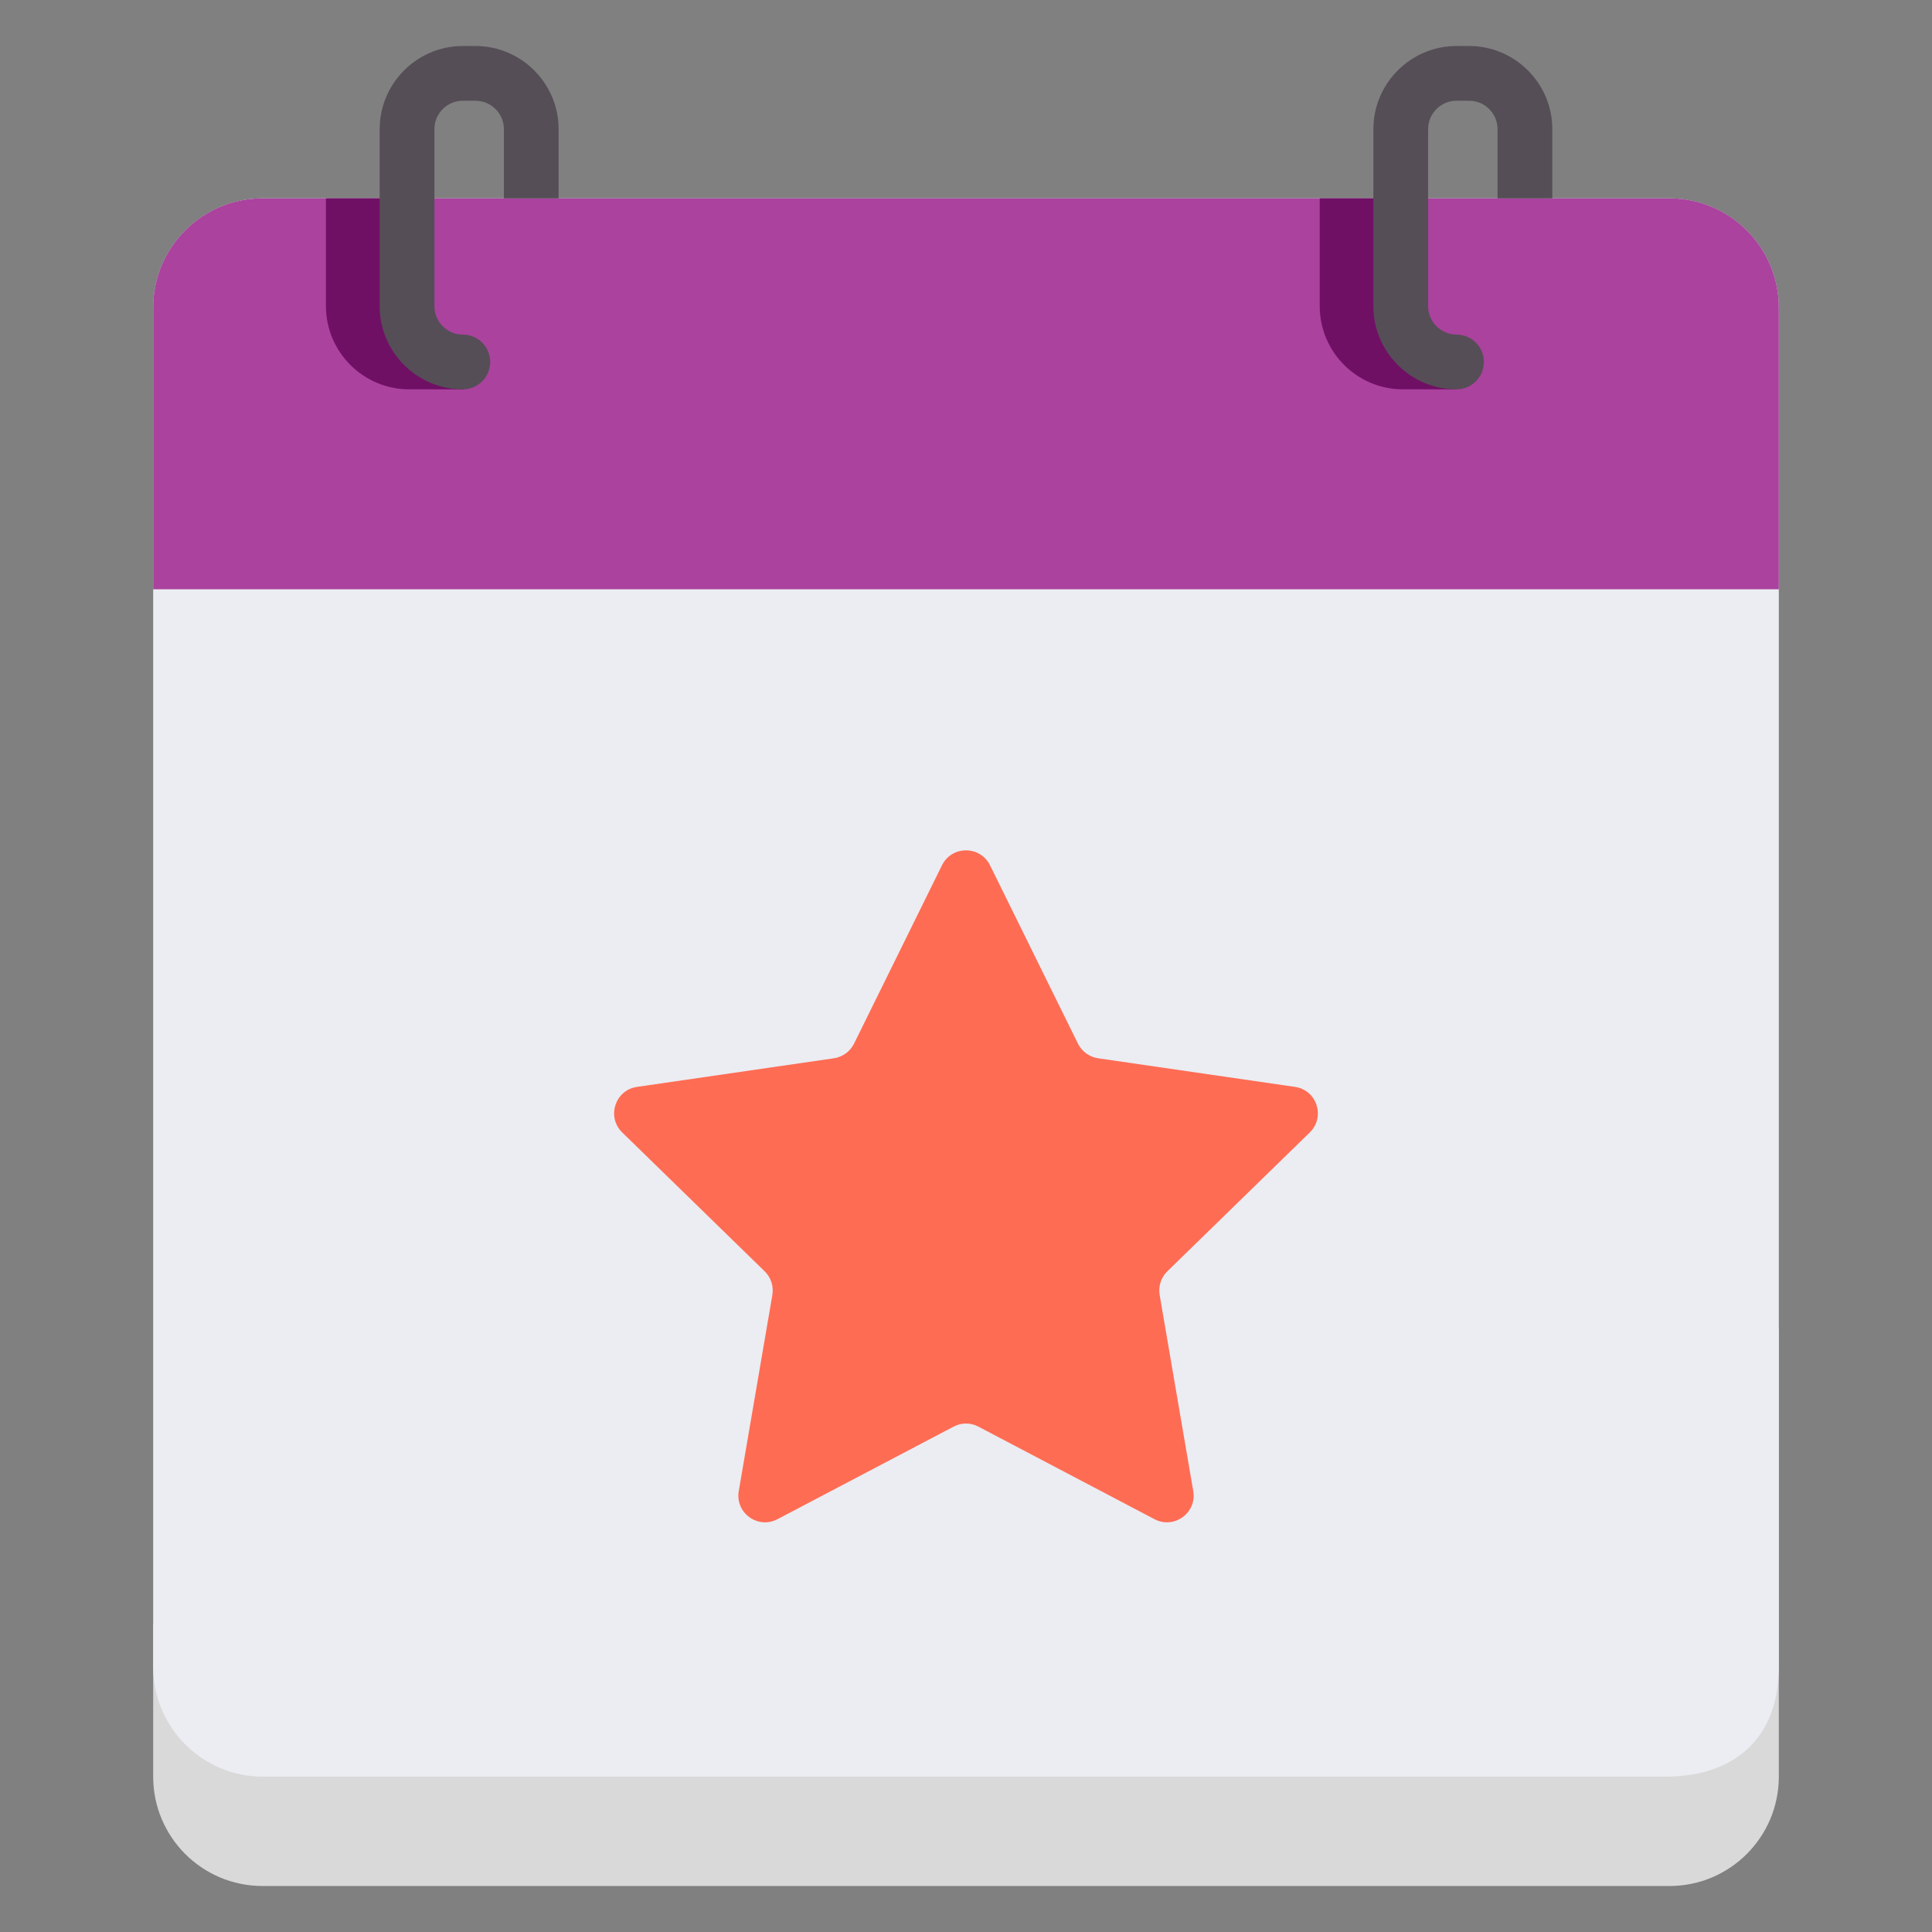 <svg width="21" height="21" viewBox="0 0 21 21" fill="none" xmlns="http://www.w3.org/2000/svg">
<rect x="0" y="0" width="21" height="21" fill="#808080" stroke="none"/>
<g clip-path="url(#clip0_615_9590)">
<path d="M18.146 20.5H2.854C2.197 20.5 1.665 19.968 1.665 19.311V17.656L19.335 14.445V19.311C19.335 19.968 18.803 20.5 18.146 20.5Z" fill="#D9D9D9"/>
<path d="M14.911 19.311H2.856C2.198 19.311 1.665 18.777 1.665 18.119V3.347C1.665 2.689 2.198 2.156 2.856 2.156H18.144C18.802 2.156 19.335 2.689 19.335 3.347V14.886C19.335 15.202 19.335 18.119 19.335 18.119C19.335 18.9 18.843 19.311 18.108 19.311C18.108 19.311 15.227 19.311 14.911 19.311Z" fill="#EBEDF2"/>
<path d="M19.335 3.345V6.405H1.665V3.345C1.665 2.689 2.197 2.156 2.854 2.156H18.146C18.803 2.156 19.335 2.689 19.335 3.345Z" fill="#AA429E"/>
<path d="M5.031 4.232C4.804 4.232 4.612 4.232 4.448 4.232C3.949 4.232 3.543 3.826 3.543 3.328V2.156H4.138V3.328C4.138 3.498 4.277 3.637 4.448 3.637C4.612 3.637 5.195 4.232 5.031 4.232Z" fill="#701065"/>
<path d="M15.832 4.232C15.832 4.232 15.413 4.232 15.249 4.232C14.75 4.232 14.345 3.826 14.345 3.328V2.156H14.939V3.328C14.939 3.498 15.078 3.637 15.249 3.637C15.413 3.637 15.832 4.068 15.832 4.232Z" fill="#701065"/>
<path d="M5.477 2.156V1.404C5.477 1.233 5.338 1.095 5.168 1.095H5.031C4.86 1.095 4.722 1.233 4.722 1.404V3.328C4.722 3.498 4.86 3.637 5.031 3.637C5.195 3.637 5.328 3.77 5.328 3.934C5.328 4.099 5.195 4.232 5.031 4.232C4.533 4.232 4.127 3.826 4.127 3.328V1.404C4.127 0.906 4.533 0.5 5.031 0.5H5.168C5.666 0.5 6.072 0.906 6.072 1.404V2.156H5.477Z" fill="#554E56"/>
<path d="M16.278 2.156V1.404C16.278 1.233 16.139 1.095 15.969 1.095H15.832C15.662 1.095 15.523 1.233 15.523 1.404V3.328C15.523 3.498 15.662 3.637 15.832 3.637C15.996 3.637 16.129 3.77 16.129 3.934C16.129 4.099 15.996 4.232 15.832 4.232C15.334 4.232 14.928 3.826 14.928 3.328V1.404C14.928 0.906 15.334 0.5 15.832 0.5H15.969C16.467 0.5 16.873 0.906 16.873 1.404V2.156H16.278Z" fill="#554E56"/>
<path d="M10.761 9.405L11.717 11.344C11.76 11.43 11.842 11.489 11.936 11.503L14.076 11.814C14.314 11.848 14.409 12.141 14.237 12.309L12.688 13.819C12.62 13.885 12.589 13.982 12.605 14.076L12.97 16.207C13.011 16.444 12.762 16.625 12.549 16.513L10.635 15.507C10.551 15.462 10.45 15.462 10.365 15.507L8.451 16.513C8.238 16.625 7.989 16.444 8.03 16.207L8.395 14.076C8.411 13.982 8.38 13.885 8.312 13.819L6.763 12.309C6.591 12.141 6.686 11.848 6.924 11.814L9.064 11.503C9.158 11.489 9.24 11.43 9.283 11.344L10.239 9.405C10.346 9.189 10.654 9.189 10.761 9.405Z" fill="#FF6C54"/>
</g>
<defs>
<clipPath id="clip0_615_9590">
<rect width="20" height="20" fill="white" transform="translate(0.5 0.5)"/>
</clipPath>
</defs>
</svg>
